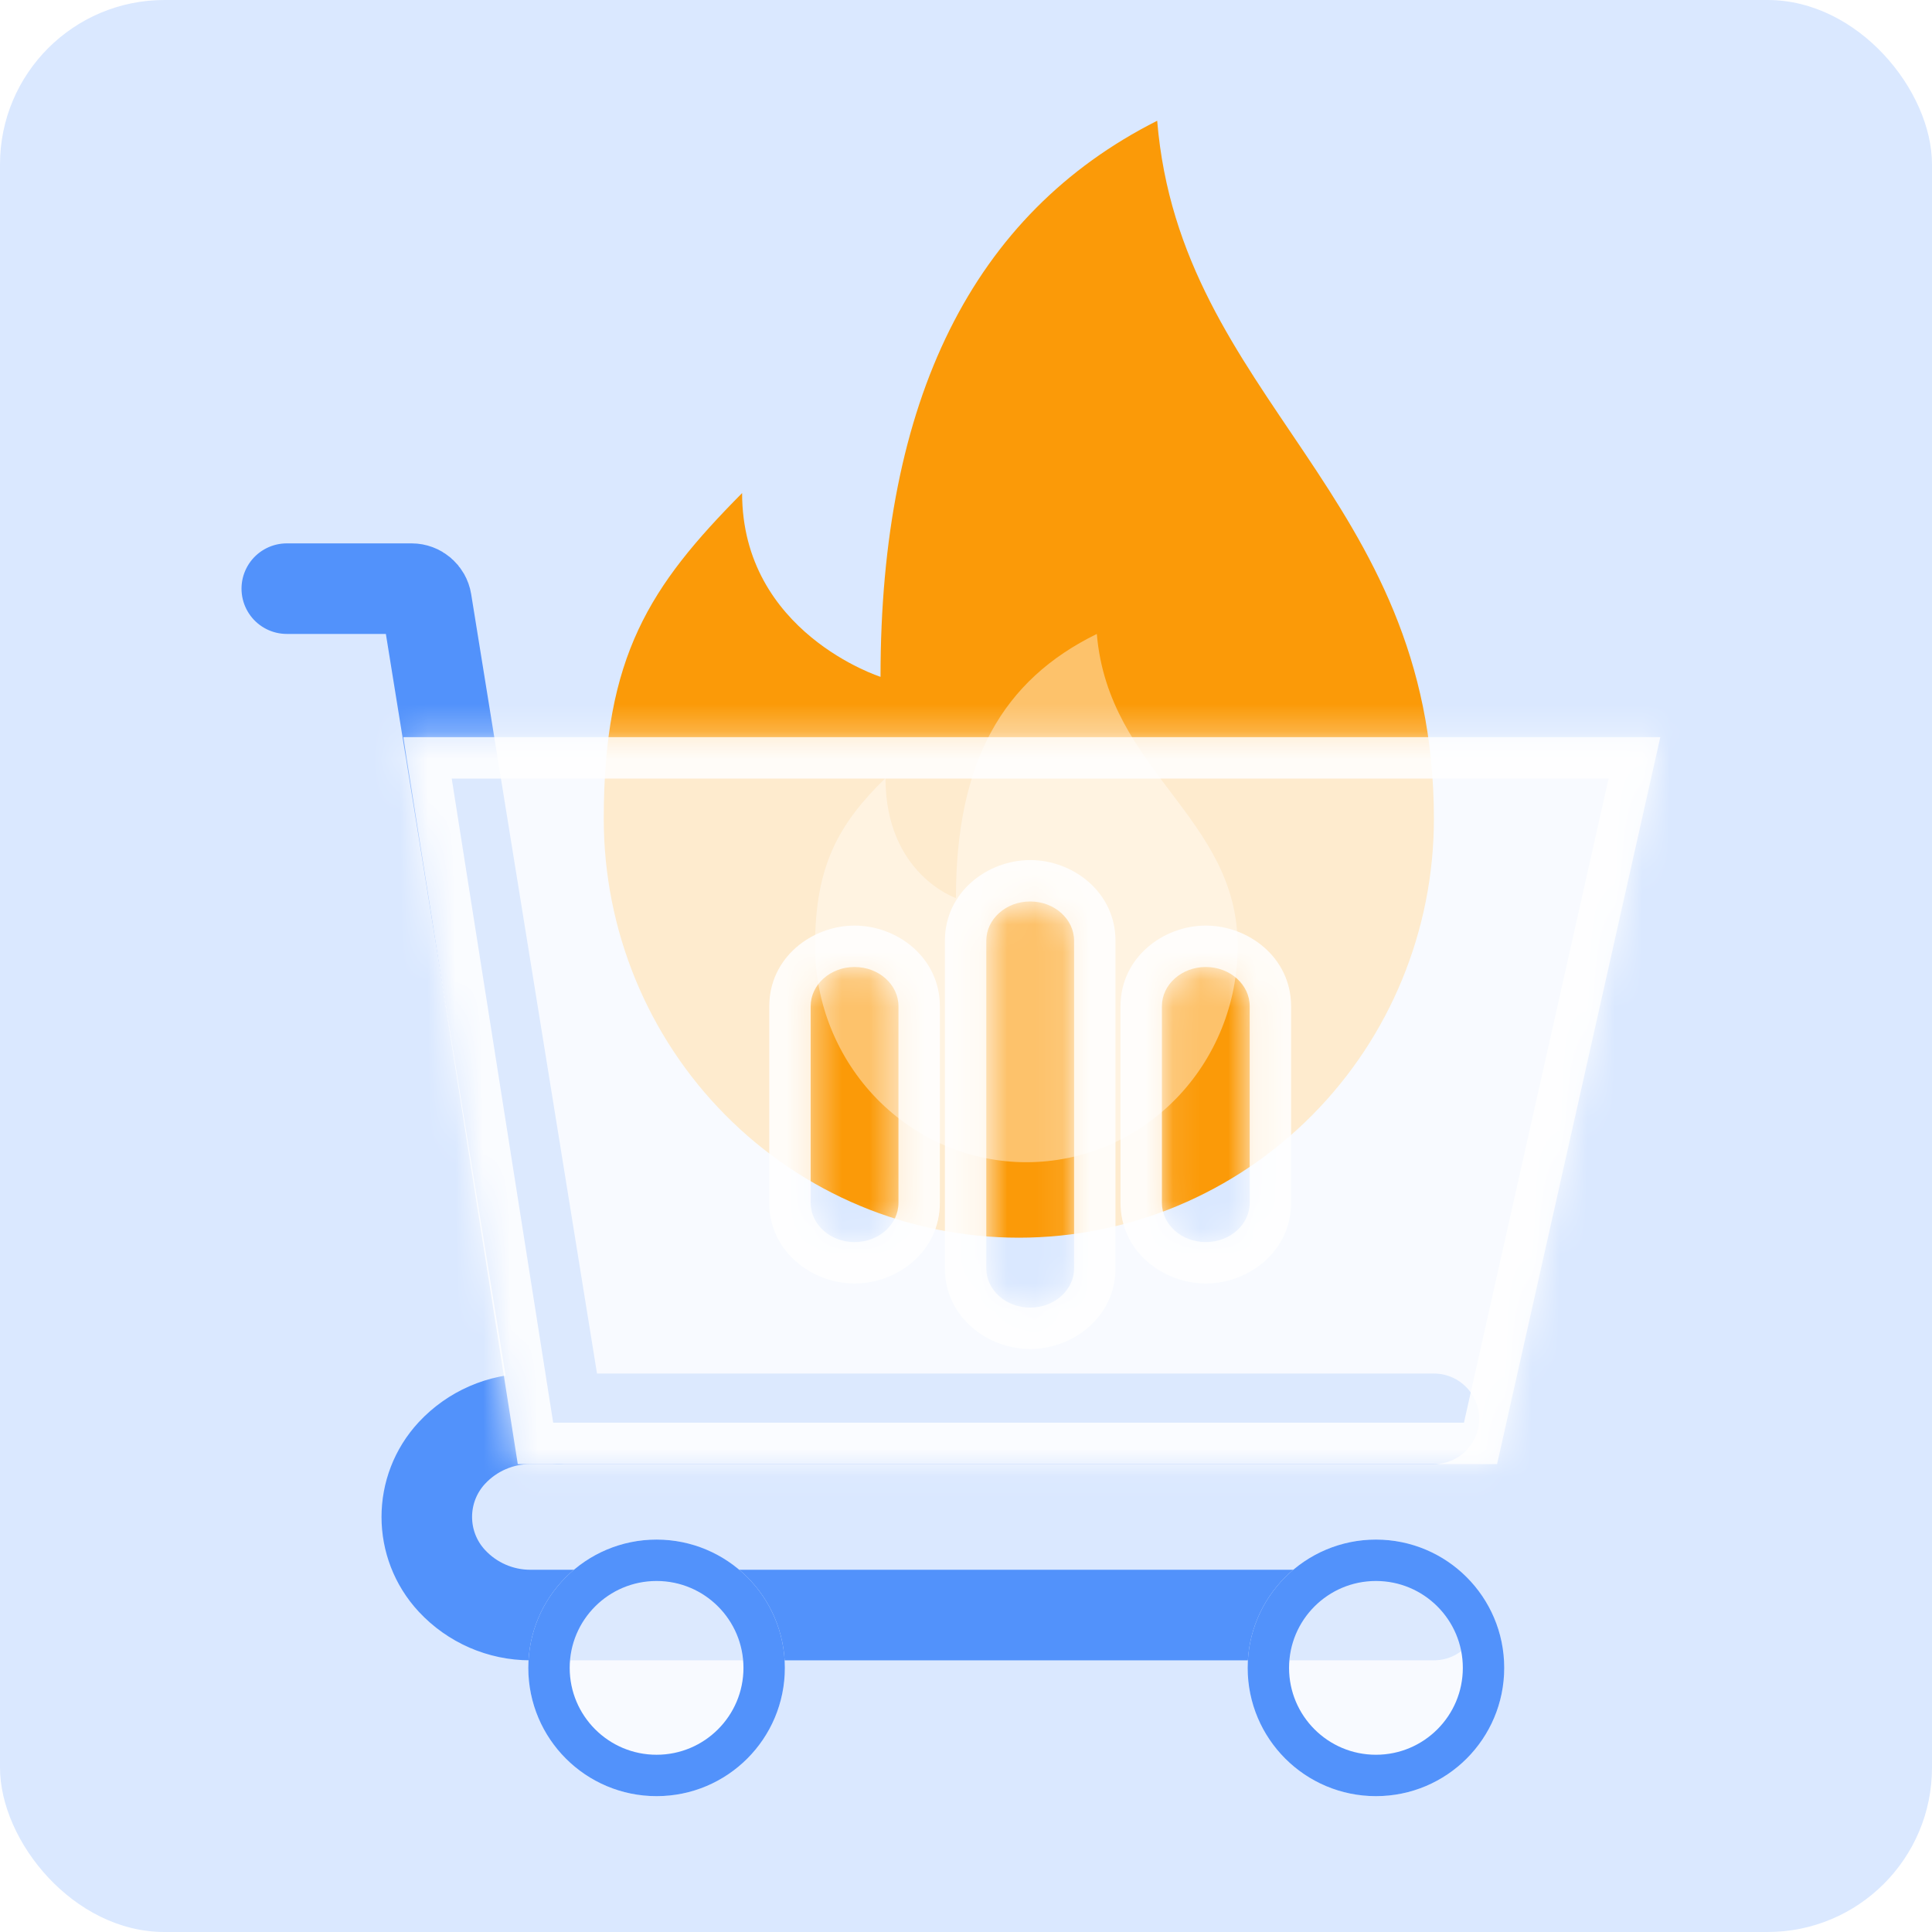 <svg width="70" height="70" viewBox="0 0 70 70" fill="none" xmlns="http://www.w3.org/2000/svg">
<rect width="70" height="70" rx="5.957" fill="#DAE8FF"/>
<path d="M10.391 21.328H14.912C15.18 21.328 15.409 21.523 15.452 21.788L20.234 51.406" stroke="#5292FB" stroke-width="3.281" stroke-linecap="round"/>
<path d="M41.927 4.375C35.243 7.747 31.901 14.492 31.903 24.523C31.903 24.523 26.888 22.923 26.888 17.865C23.546 21.237 21.875 23.766 21.875 29.668C21.875 33.693 23.459 37.553 26.28 40.399C29.1 43.245 32.925 44.844 36.914 44.844C40.903 44.844 44.728 43.245 47.548 40.399C50.369 37.553 51.953 33.693 51.953 29.668C51.953 17.865 42.763 14.492 41.927 4.375Z" fill="#FB9A08"/>
<path opacity="0.4" d="M44.844 34.279C44.844 36.356 44.037 38.347 42.601 39.816C41.166 41.284 39.218 42.109 37.188 42.109C35.157 42.109 33.209 41.284 31.774 39.816C30.338 38.347 29.531 36.356 29.531 34.279C29.531 31.361 30.382 29.856 32.083 28.189C32.083 31.669 34.635 32.539 34.635 32.539C34.635 27.58 36.337 24.636 39.74 22.969C40.165 27.971 44.844 29.604 44.844 34.279Z" fill="white"/>
<path d="M51.953 51.406H19.214C18.137 51.406 17.109 51.854 16.375 52.642V52.642C15.16 53.949 15.16 55.973 16.375 57.279V57.279C17.109 58.068 18.137 58.516 19.214 58.516H51.953" stroke="#5292FB" stroke-width="3.281" stroke-linecap="round"/>
<g filter="url(#filter0_b_2093_100)">
<mask id="path-6-inside-1_2093_100" fill="white">
<path fill-rule="evenodd" clip-rule="evenodd" d="M14.613 26.709H60.156L54.242 53.047H18.76L14.613 26.709ZM35.735 34.086C35.735 33.3 36.447 32.662 37.325 32.662C38.204 32.662 38.916 33.3 38.916 34.086V45.953C38.916 46.739 38.204 47.377 37.325 47.377C36.447 47.377 35.735 46.739 35.735 45.953V34.086ZM29.372 36.459C29.372 35.673 30.084 35.036 30.962 35.036C31.841 35.036 32.553 35.673 32.553 36.459V43.579C32.553 44.366 31.841 45.003 30.962 45.003C30.084 45.003 29.372 44.366 29.372 43.579V36.459ZM43.688 35.036C42.81 35.036 42.098 35.673 42.098 36.459V43.579C42.098 44.366 42.81 45.003 43.688 45.003C44.567 45.003 45.279 44.366 45.279 43.579V36.459C45.279 35.673 44.567 35.036 43.688 35.036Z"/>
</mask>
<path fill-rule="evenodd" clip-rule="evenodd" d="M14.613 26.709H60.156L54.242 53.047H18.76L14.613 26.709ZM35.735 34.086C35.735 33.3 36.447 32.662 37.325 32.662C38.204 32.662 38.916 33.3 38.916 34.086V45.953C38.916 46.739 38.204 47.377 37.325 47.377C36.447 47.377 35.735 46.739 35.735 45.953V34.086ZM29.372 36.459C29.372 35.673 30.084 35.036 30.962 35.036C31.841 35.036 32.553 35.673 32.553 36.459V43.579C32.553 44.366 31.841 45.003 30.962 45.003C30.084 45.003 29.372 44.366 29.372 43.579V36.459ZM43.688 35.036C42.81 35.036 42.098 35.673 42.098 36.459V43.579C42.098 44.366 42.81 45.003 43.688 45.003C44.567 45.003 45.279 44.366 45.279 43.579V36.459C45.279 35.673 44.567 35.036 43.688 35.036Z" fill="white" fill-opacity="0.8"/>
<path d="M60.156 26.709L61.62 27.038L62.03 25.209H60.156V26.709ZM14.613 26.709V25.209H12.858L13.131 26.942L14.613 26.709ZM54.242 53.047V54.547H55.443L55.706 53.375L54.242 53.047ZM18.76 53.047L17.278 53.28L17.478 54.547H18.76V53.047ZM60.156 25.209H14.613V28.209H60.156V25.209ZM55.706 53.375L61.62 27.038L58.693 26.38L52.779 52.718L55.706 53.375ZM18.76 54.547H54.242V51.547H18.76V54.547ZM13.131 26.942L17.278 53.28L20.242 52.813L16.094 26.476L13.131 26.942ZM37.325 31.162C35.779 31.162 34.235 32.319 34.235 34.086H37.235C37.235 34.119 37.227 34.15 37.216 34.173C37.206 34.194 37.198 34.2 37.201 34.197C37.209 34.19 37.249 34.162 37.325 34.162V31.162ZM40.416 34.086C40.416 32.319 38.872 31.162 37.325 31.162V34.162C37.402 34.162 37.442 34.19 37.45 34.197C37.453 34.2 37.445 34.194 37.435 34.173C37.424 34.15 37.416 34.119 37.416 34.086H40.416ZM40.416 45.953V34.086H37.416V45.953H40.416ZM37.325 48.877C38.872 48.877 40.416 47.719 40.416 45.953H37.416C37.416 45.919 37.424 45.889 37.435 45.866C37.445 45.846 37.453 45.839 37.45 45.842C37.442 45.849 37.402 45.877 37.325 45.877V48.877ZM34.235 45.953C34.235 47.719 35.779 48.877 37.325 48.877V45.877C37.249 45.877 37.209 45.849 37.201 45.842C37.198 45.839 37.206 45.846 37.216 45.866C37.227 45.889 37.235 45.919 37.235 45.953H34.235ZM34.235 34.086V45.953H37.235V34.086H34.235ZM30.962 33.536C29.416 33.536 27.872 34.693 27.872 36.459H30.872C30.872 36.493 30.863 36.524 30.853 36.546C30.843 36.567 30.835 36.573 30.838 36.57C30.846 36.563 30.886 36.536 30.962 36.536V33.536ZM34.053 36.459C34.053 34.693 32.509 33.536 30.962 33.536V36.536C31.039 36.536 31.079 36.563 31.087 36.57C31.09 36.573 31.082 36.567 31.072 36.546C31.061 36.524 31.053 36.493 31.053 36.459H34.053ZM34.053 43.579V36.459H31.053V43.579H34.053ZM30.962 46.503C32.509 46.503 34.053 45.346 34.053 43.579H31.053C31.053 43.546 31.061 43.515 31.072 43.493C31.082 43.472 31.09 43.466 31.087 43.469C31.079 43.476 31.039 43.503 30.962 43.503V46.503ZM27.872 43.579C27.872 45.346 29.416 46.503 30.962 46.503V43.503C30.886 43.503 30.846 43.476 30.838 43.469C30.835 43.466 30.843 43.472 30.853 43.493C30.863 43.515 30.872 43.546 30.872 43.579H27.872ZM27.872 36.459V43.579H30.872V36.459H27.872ZM43.598 36.459C43.598 36.493 43.59 36.524 43.579 36.546C43.569 36.567 43.561 36.573 43.564 36.57C43.572 36.563 43.612 36.536 43.688 36.536V33.536C42.142 33.536 40.598 34.693 40.598 36.459H43.598ZM43.598 43.579V36.459H40.598V43.579H43.598ZM43.688 43.503C43.612 43.503 43.572 43.476 43.564 43.469C43.561 43.466 43.569 43.472 43.579 43.493C43.59 43.515 43.598 43.546 43.598 43.579H40.598C40.598 45.346 42.142 46.503 43.688 46.503V43.503ZM43.779 43.579C43.779 43.546 43.787 43.515 43.798 43.493C43.808 43.472 43.816 43.466 43.813 43.469C43.805 43.476 43.765 43.503 43.688 43.503V46.503C45.235 46.503 46.779 45.346 46.779 43.579H43.779ZM43.779 36.459V43.579H46.779V36.459H43.779ZM43.688 36.536C43.765 36.536 43.805 36.563 43.813 36.57C43.816 36.573 43.808 36.567 43.798 36.546C43.787 36.524 43.779 36.493 43.779 36.459H46.779C46.779 34.693 45.235 33.536 43.688 33.536V36.536Z" fill="white" fill-opacity="0.86" mask="url(#path-6-inside-1_2093_100)"/>
</g>
<g filter="url(#filter1_b_2093_100)">
<circle cx="23.789" cy="60.43" r="4.648" fill="white" fill-opacity="0.8"/>
<circle cx="23.789" cy="60.43" r="3.898" stroke="#5292FB" stroke-width="1.5"/>
</g>
<g filter="url(#filter2_b_2093_100)">
<circle cx="49.853" cy="60.43" r="4.648" fill="white" fill-opacity="0.8"/>
<circle cx="49.853" cy="60.43" r="3.898" stroke="#5292FB" stroke-width="1.5"/>
</g>
<defs>
<filter id="filter0_b_2093_100" x="9.253" y="21.35" width="56.262" height="37.056" filterUnits="userSpaceOnUse" color-interpolation-filters="sRGB">
<feFlood flood-opacity="0" result="BackgroundImageFix"/>
<feGaussianBlur in="BackgroundImageFix" stdDeviation="2.68"/>
<feComposite in2="SourceAlpha" operator="in" result="effect1_backgroundBlur_2093_100"/>
<feBlend mode="normal" in="SourceGraphic" in2="effect1_backgroundBlur_2093_100" result="shape"/>
</filter>
<filter id="filter1_b_2093_100" x="13.781" y="50.422" width="20.016" height="20.016" filterUnits="userSpaceOnUse" color-interpolation-filters="sRGB">
<feFlood flood-opacity="0" result="BackgroundImageFix"/>
<feGaussianBlur in="BackgroundImageFix" stdDeviation="2.68"/>
<feComposite in2="SourceAlpha" operator="in" result="effect1_backgroundBlur_2093_100"/>
<feBlend mode="normal" in="SourceGraphic" in2="effect1_backgroundBlur_2093_100" result="shape"/>
</filter>
<filter id="filter2_b_2093_100" x="39.845" y="50.422" width="20.016" height="20.016" filterUnits="userSpaceOnUse" color-interpolation-filters="sRGB">
<feFlood flood-opacity="0" result="BackgroundImageFix"/>
<feGaussianBlur in="BackgroundImageFix" stdDeviation="2.68"/>
<feComposite in2="SourceAlpha" operator="in" result="effect1_backgroundBlur_2093_100"/>
<feBlend mode="normal" in="SourceGraphic" in2="effect1_backgroundBlur_2093_100" result="shape"/>
</filter>
</defs>
</svg>
